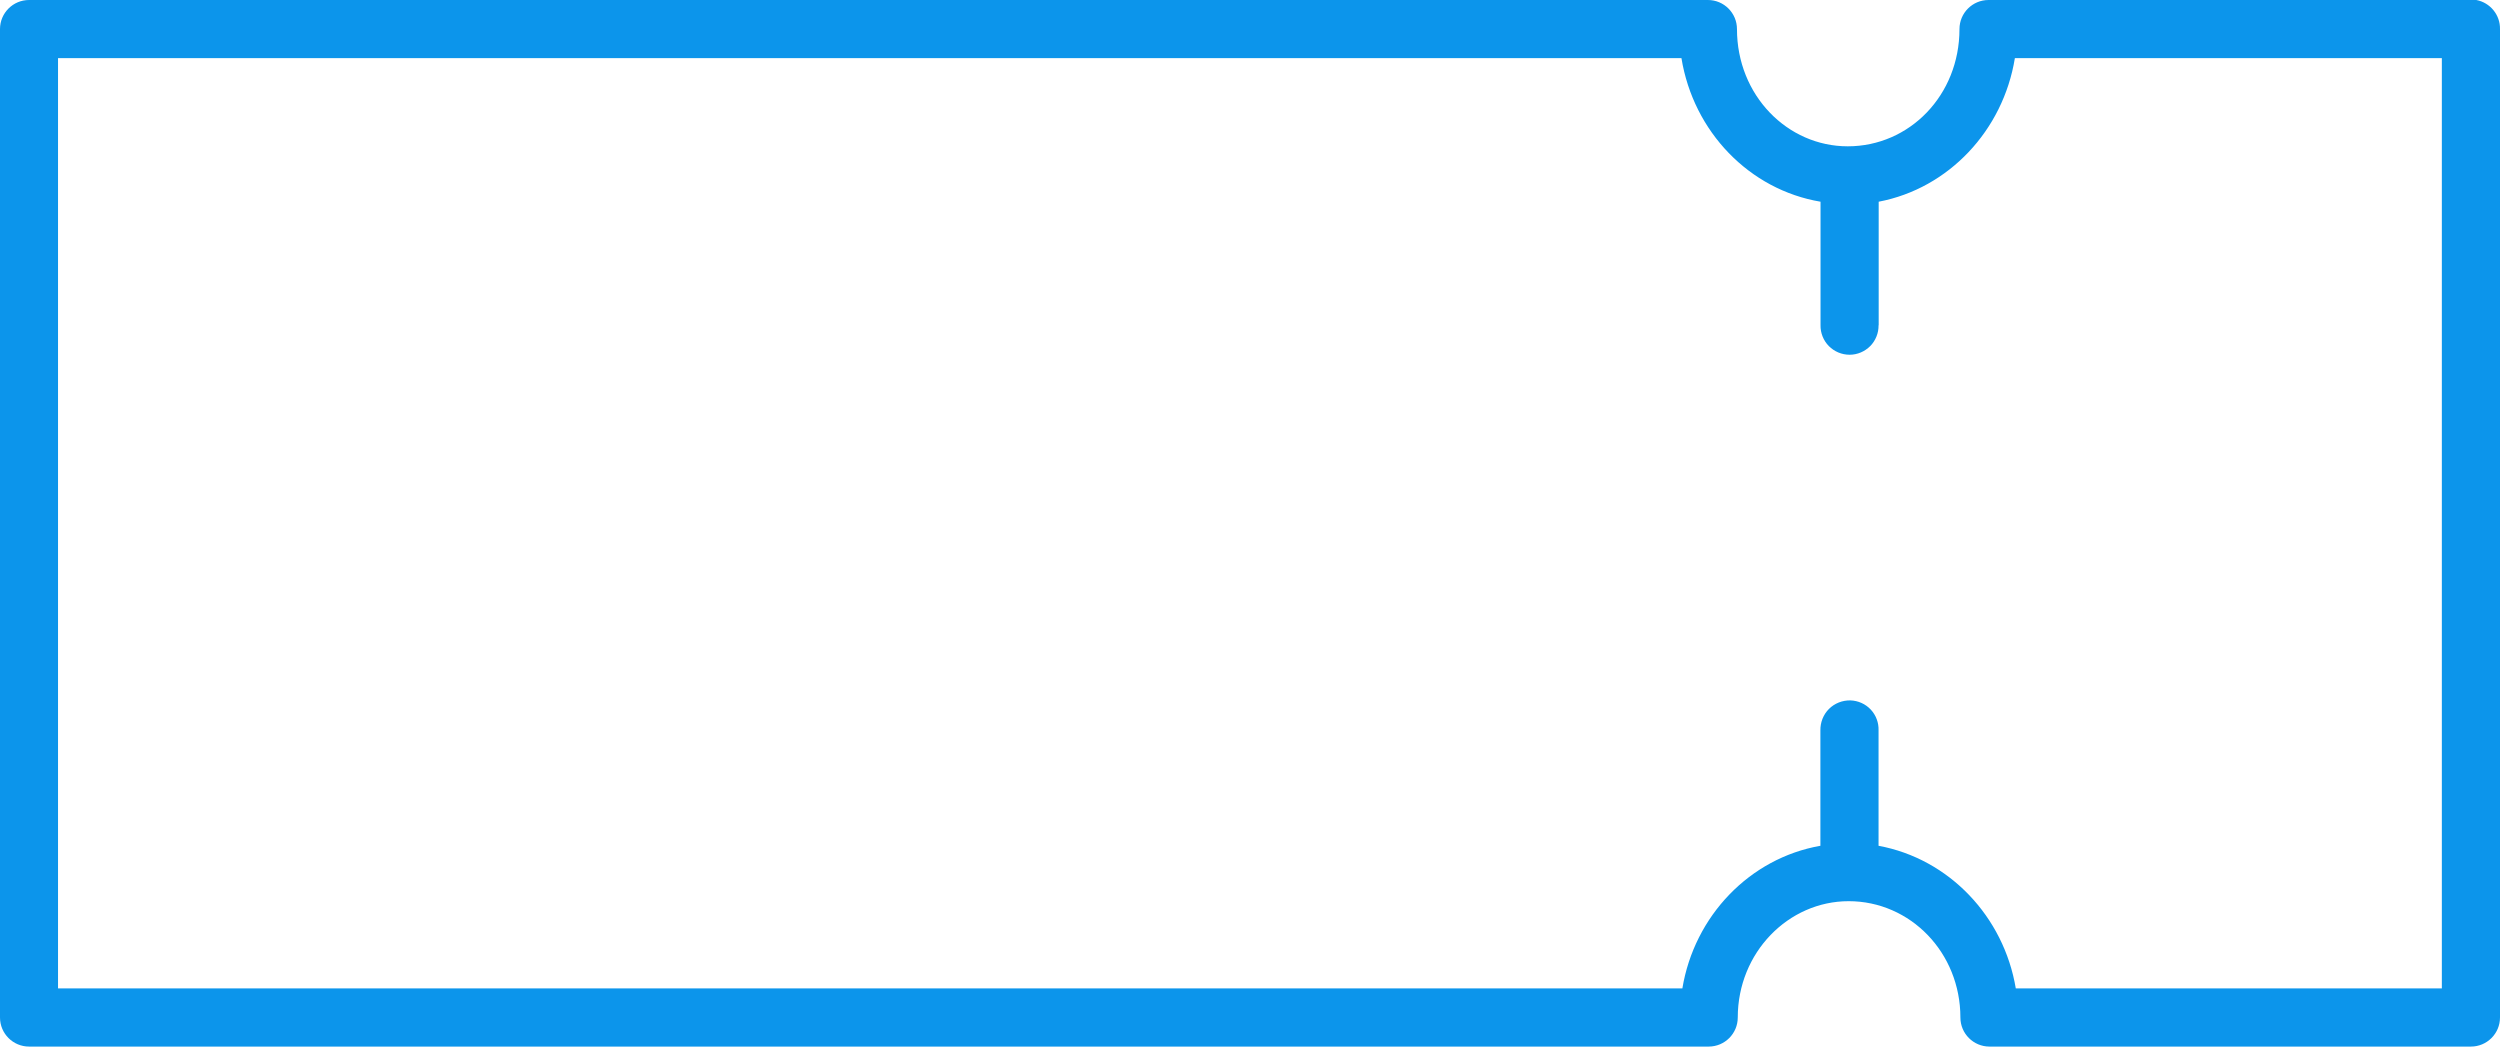 <svg width="19" height="8" viewBox="0 0 19 8" fill="none" xmlns="http://www.w3.org/2000/svg">
<path fill-rule="evenodd" clip-rule="evenodd" d="M18.82 0C18.926 0.02 19.002 0.114 19 0.221V7.733C19 7.855 18.901 7.954 18.779 7.954H15.12C14.998 7.954 14.899 7.855 14.899 7.733C14.899 7.24 14.519 6.849 14.05 6.849C13.591 6.849 13.207 7.24 13.207 7.733C13.207 7.855 13.108 7.954 12.986 7.954H0.221C0.099 7.954 -0 7.855 -0 7.733V0.221C-0 0.099 0.099 0 0.221 0H12.98C13.102 0 13.201 0.099 13.201 0.221C13.201 0.724 13.584 1.112 14.043 1.112C14.512 1.112 14.892 0.724 14.892 0.221C14.892 0.099 14.991 0 15.113 0H18.779C18.786 -7.70602e-05 18.793 -7.70602e-05 18.8 0C18.807 -7.70602e-05 18.814 -7.70602e-05 18.821 0H18.82ZM18.558 0.442H15.313C15.224 0.991 14.81 1.432 14.278 1.533V2.472L14.277 2.472C14.278 2.531 14.255 2.588 14.214 2.63C14.172 2.672 14.116 2.696 14.057 2.696C13.997 2.696 13.941 2.672 13.899 2.63C13.858 2.588 13.835 2.531 13.836 2.472V1.533C13.295 1.442 12.87 1.001 12.779 0.442H0.441V7.512H12.786C12.877 6.961 13.298 6.522 13.835 6.428V5.551V5.551C13.834 5.49 13.857 5.431 13.9 5.388C13.943 5.345 14.002 5.322 14.063 5.323C14.122 5.325 14.178 5.35 14.218 5.393C14.258 5.436 14.279 5.493 14.277 5.551V6.428C14.813 6.527 15.229 6.966 15.32 7.512H18.558V0.442L18.558 0.442Z" fill="#0C95EB"/>
</svg>
